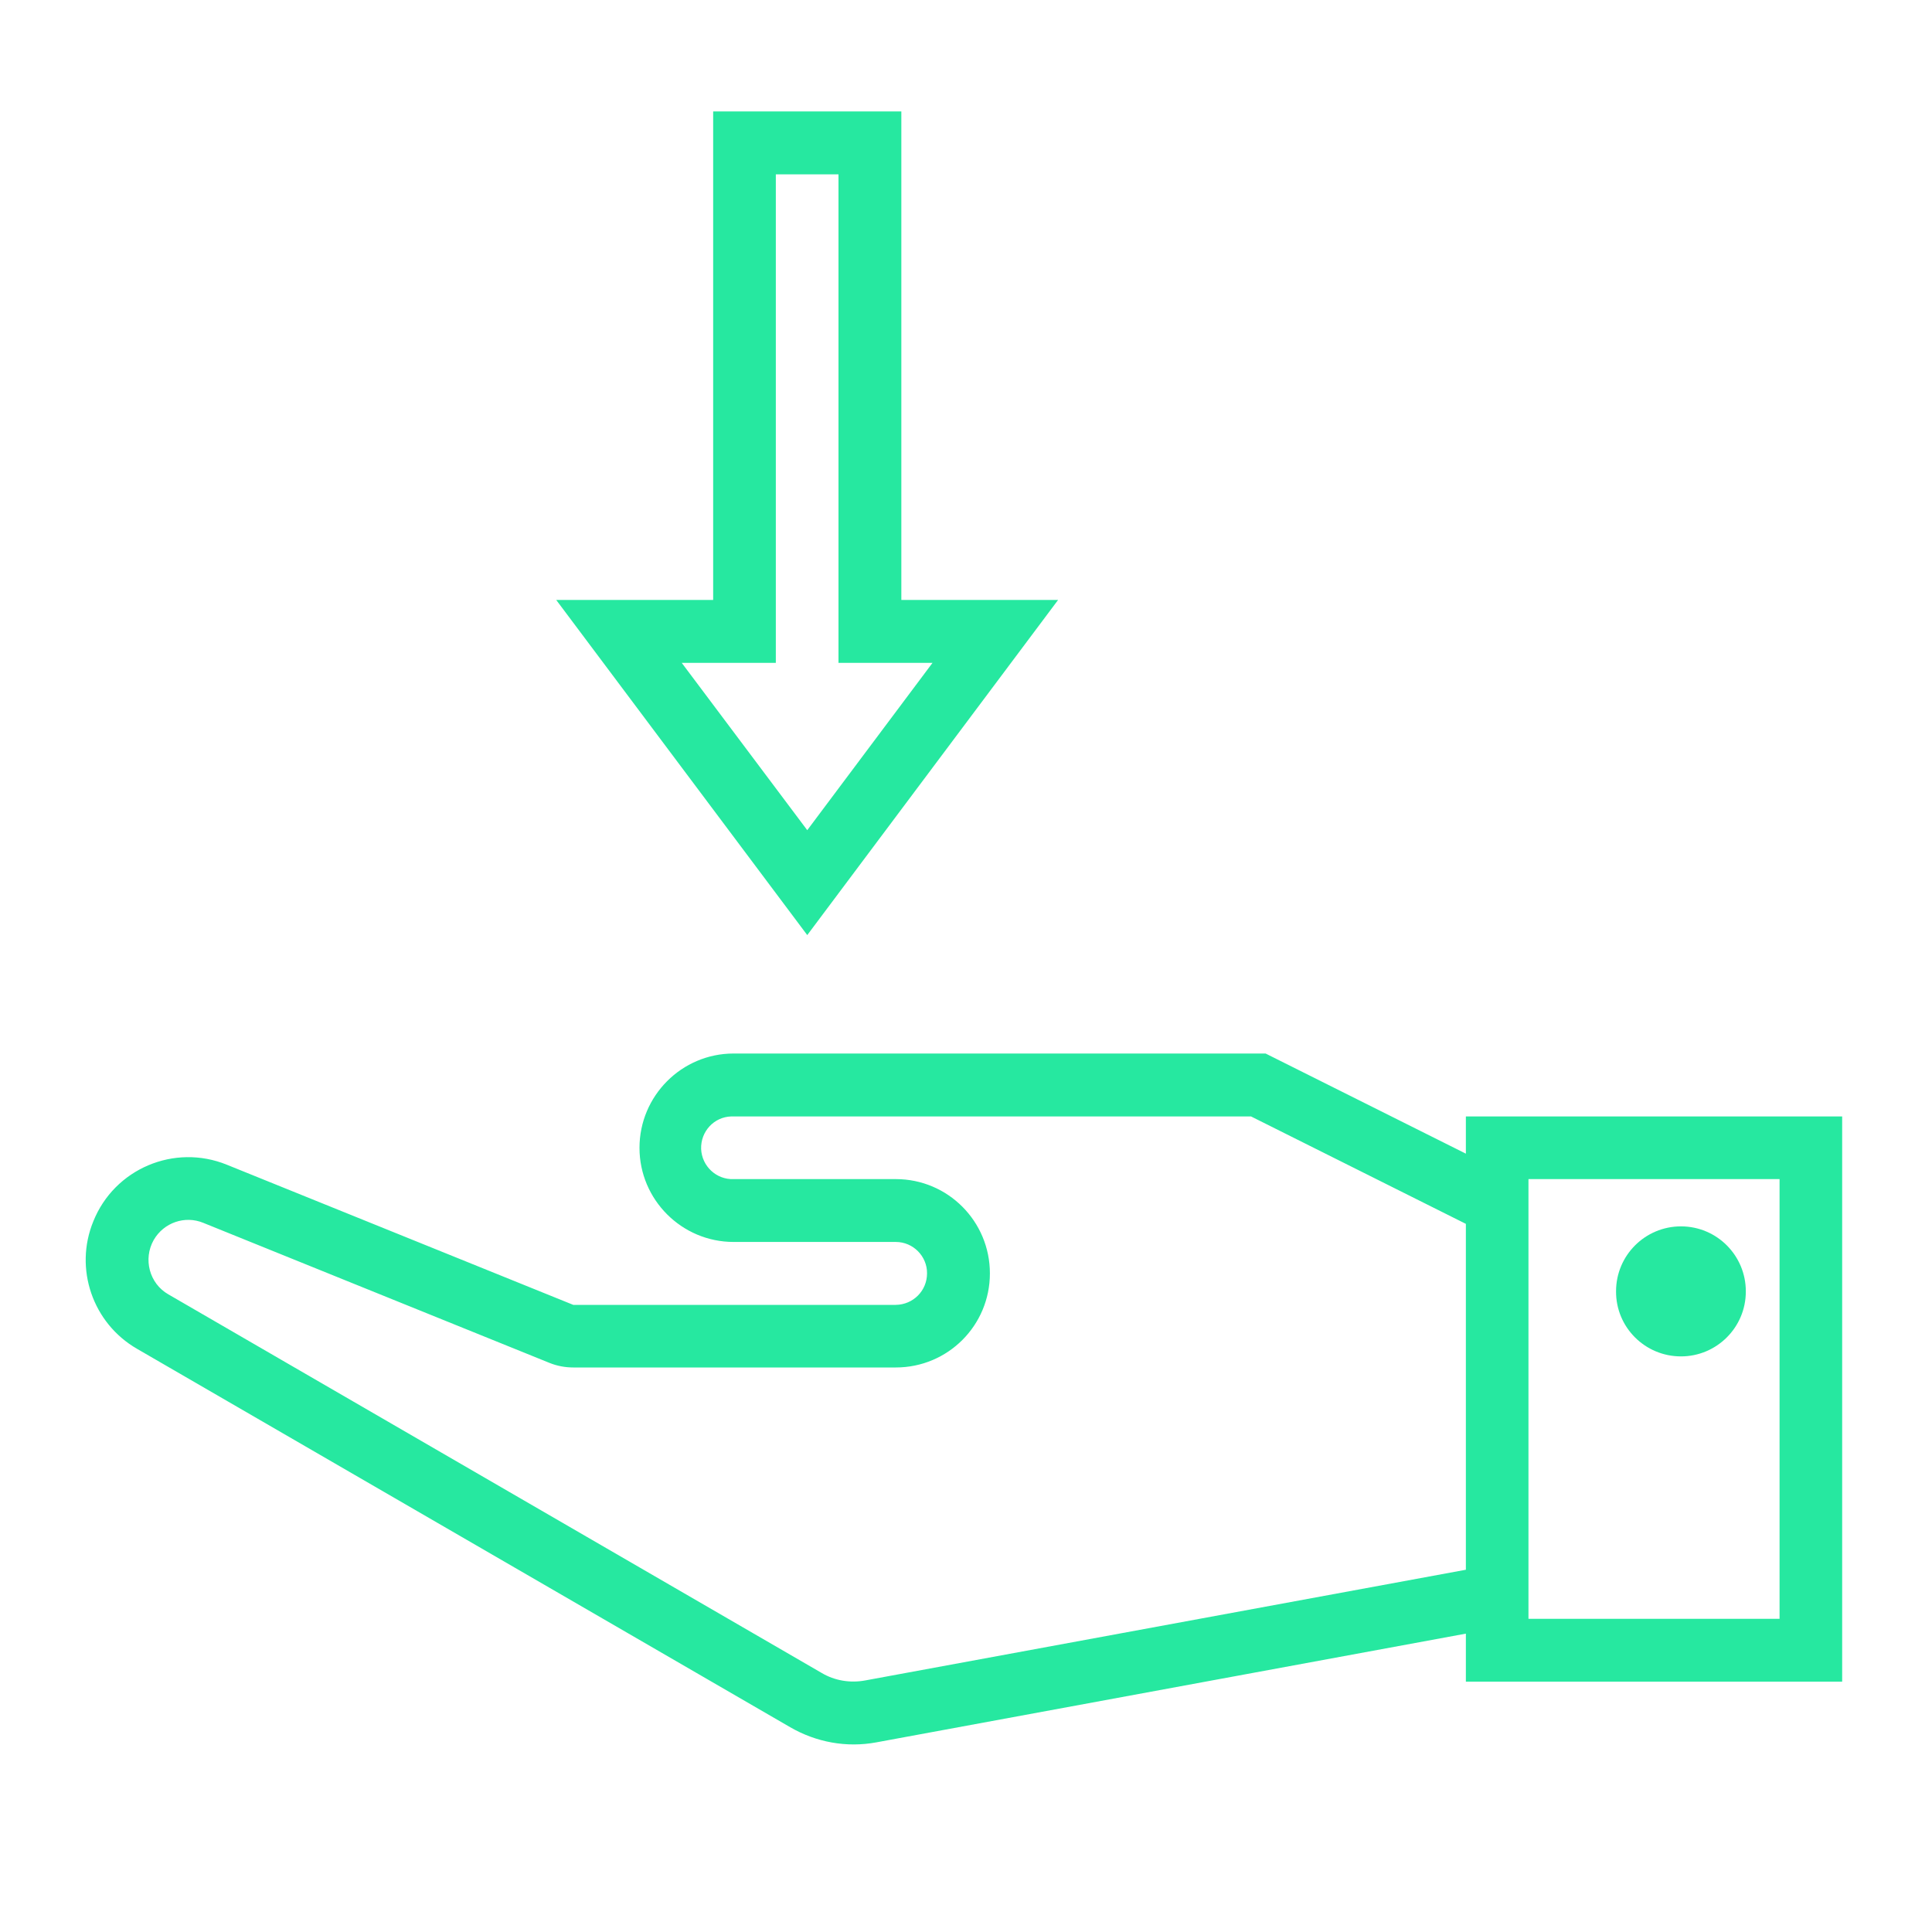 <svg xmlns="http://www.w3.org/2000/svg" xmlns:xlink="http://www.w3.org/1999/xlink" width="40" zoomAndPan="magnify" viewBox="0 0 30 30" height="40" preserveAspectRatio="xMidYMid meet" version="1.0"><defs><clipPath id="id1"><path d="M 8 1.73 L 17 1.73 L 17 15 L 8 15 Z M 8 1.73 " clip-rule="nonzero"/></clipPath><clipPath id="id2"><path d="M 1.105 16 L 28.684 16 L 28.684 27.137 L 1.105 27.137 Z M 1.105 16 " clip-rule="nonzero"/></clipPath></defs><g clip-path="url(#id1)"><path fill="#26e8a0" d="M 11.074 1.73 L 11.074 9.316 L 8.637 9.316 L 12.535 14.52 L 16.43 9.316 L 13.996 9.316 L 13.996 1.73 Z M 12.047 2.707 L 13.02 2.707 L 13.02 10.293 L 14.48 10.293 L 12.535 12.891 L 10.586 10.293 L 12.047 10.293 Z M 12.047 2.707 " fill-opacity="1" fill-rule="nonzero"/></g><g clip-path="url(#id2)"><path fill="#26e8a0" d="M 11.391 16.359 C 10.586 16.359 9.93 17.016 9.93 17.824 C 9.93 18.629 10.586 19.285 11.391 19.285 L 13.91 19.285 C 14.18 19.285 14.398 19.508 14.395 19.773 C 14.395 20.043 14.18 20.258 13.91 20.262 L 8.902 20.262 L 3.523 18.086 C 2.707 17.754 1.777 18.148 1.449 18.965 C 1.148 19.699 1.438 20.547 2.129 20.945 L 12.27 26.82 C 12.676 27.055 13.148 27.141 13.609 27.055 L 22.762 25.367 L 22.762 26.113 L 28.605 26.113 L 28.605 17.336 L 22.762 17.336 L 22.762 17.914 L 19.652 16.359 Z M 11.355 17.336 C 11.363 17.336 11.371 17.336 11.379 17.336 C 11.383 17.336 11.387 17.336 11.395 17.336 L 19.426 17.336 L 22.762 19.004 L 22.762 24.375 L 13.434 26.094 C 13.203 26.137 12.961 26.098 12.758 25.977 L 2.613 20.098 C 2.32 19.93 2.219 19.551 2.387 19.254 C 2.543 18.984 2.871 18.871 3.156 18.988 L 8.535 21.164 C 8.652 21.211 8.777 21.234 8.902 21.234 L 13.91 21.234 C 14.719 21.234 15.371 20.582 15.371 19.773 C 15.371 18.965 14.719 18.309 13.91 18.309 L 11.391 18.309 C 11.125 18.32 10.898 18.109 10.887 17.84 C 10.879 17.57 11.086 17.344 11.355 17.336 Z M 23.734 18.309 L 27.633 18.309 L 27.633 25.137 L 23.734 25.137 Z M 23.734 18.309 " fill-opacity="1" fill-rule="nonzero"/></g><path fill="#26e8a0" d="M 27.109 20.051 C 27.109 19.496 26.66 19.043 26.102 19.043 C 25.547 19.043 25.094 19.492 25.094 20.051 C 25.09 20.609 25.543 21.062 26.102 21.062 C 26.656 21.062 27.109 20.613 27.109 20.055 C 27.109 20.055 27.109 20.055 27.109 20.051 Z M 27.109 20.051 " fill-opacity="1" fill-rule="nonzero"/></svg>